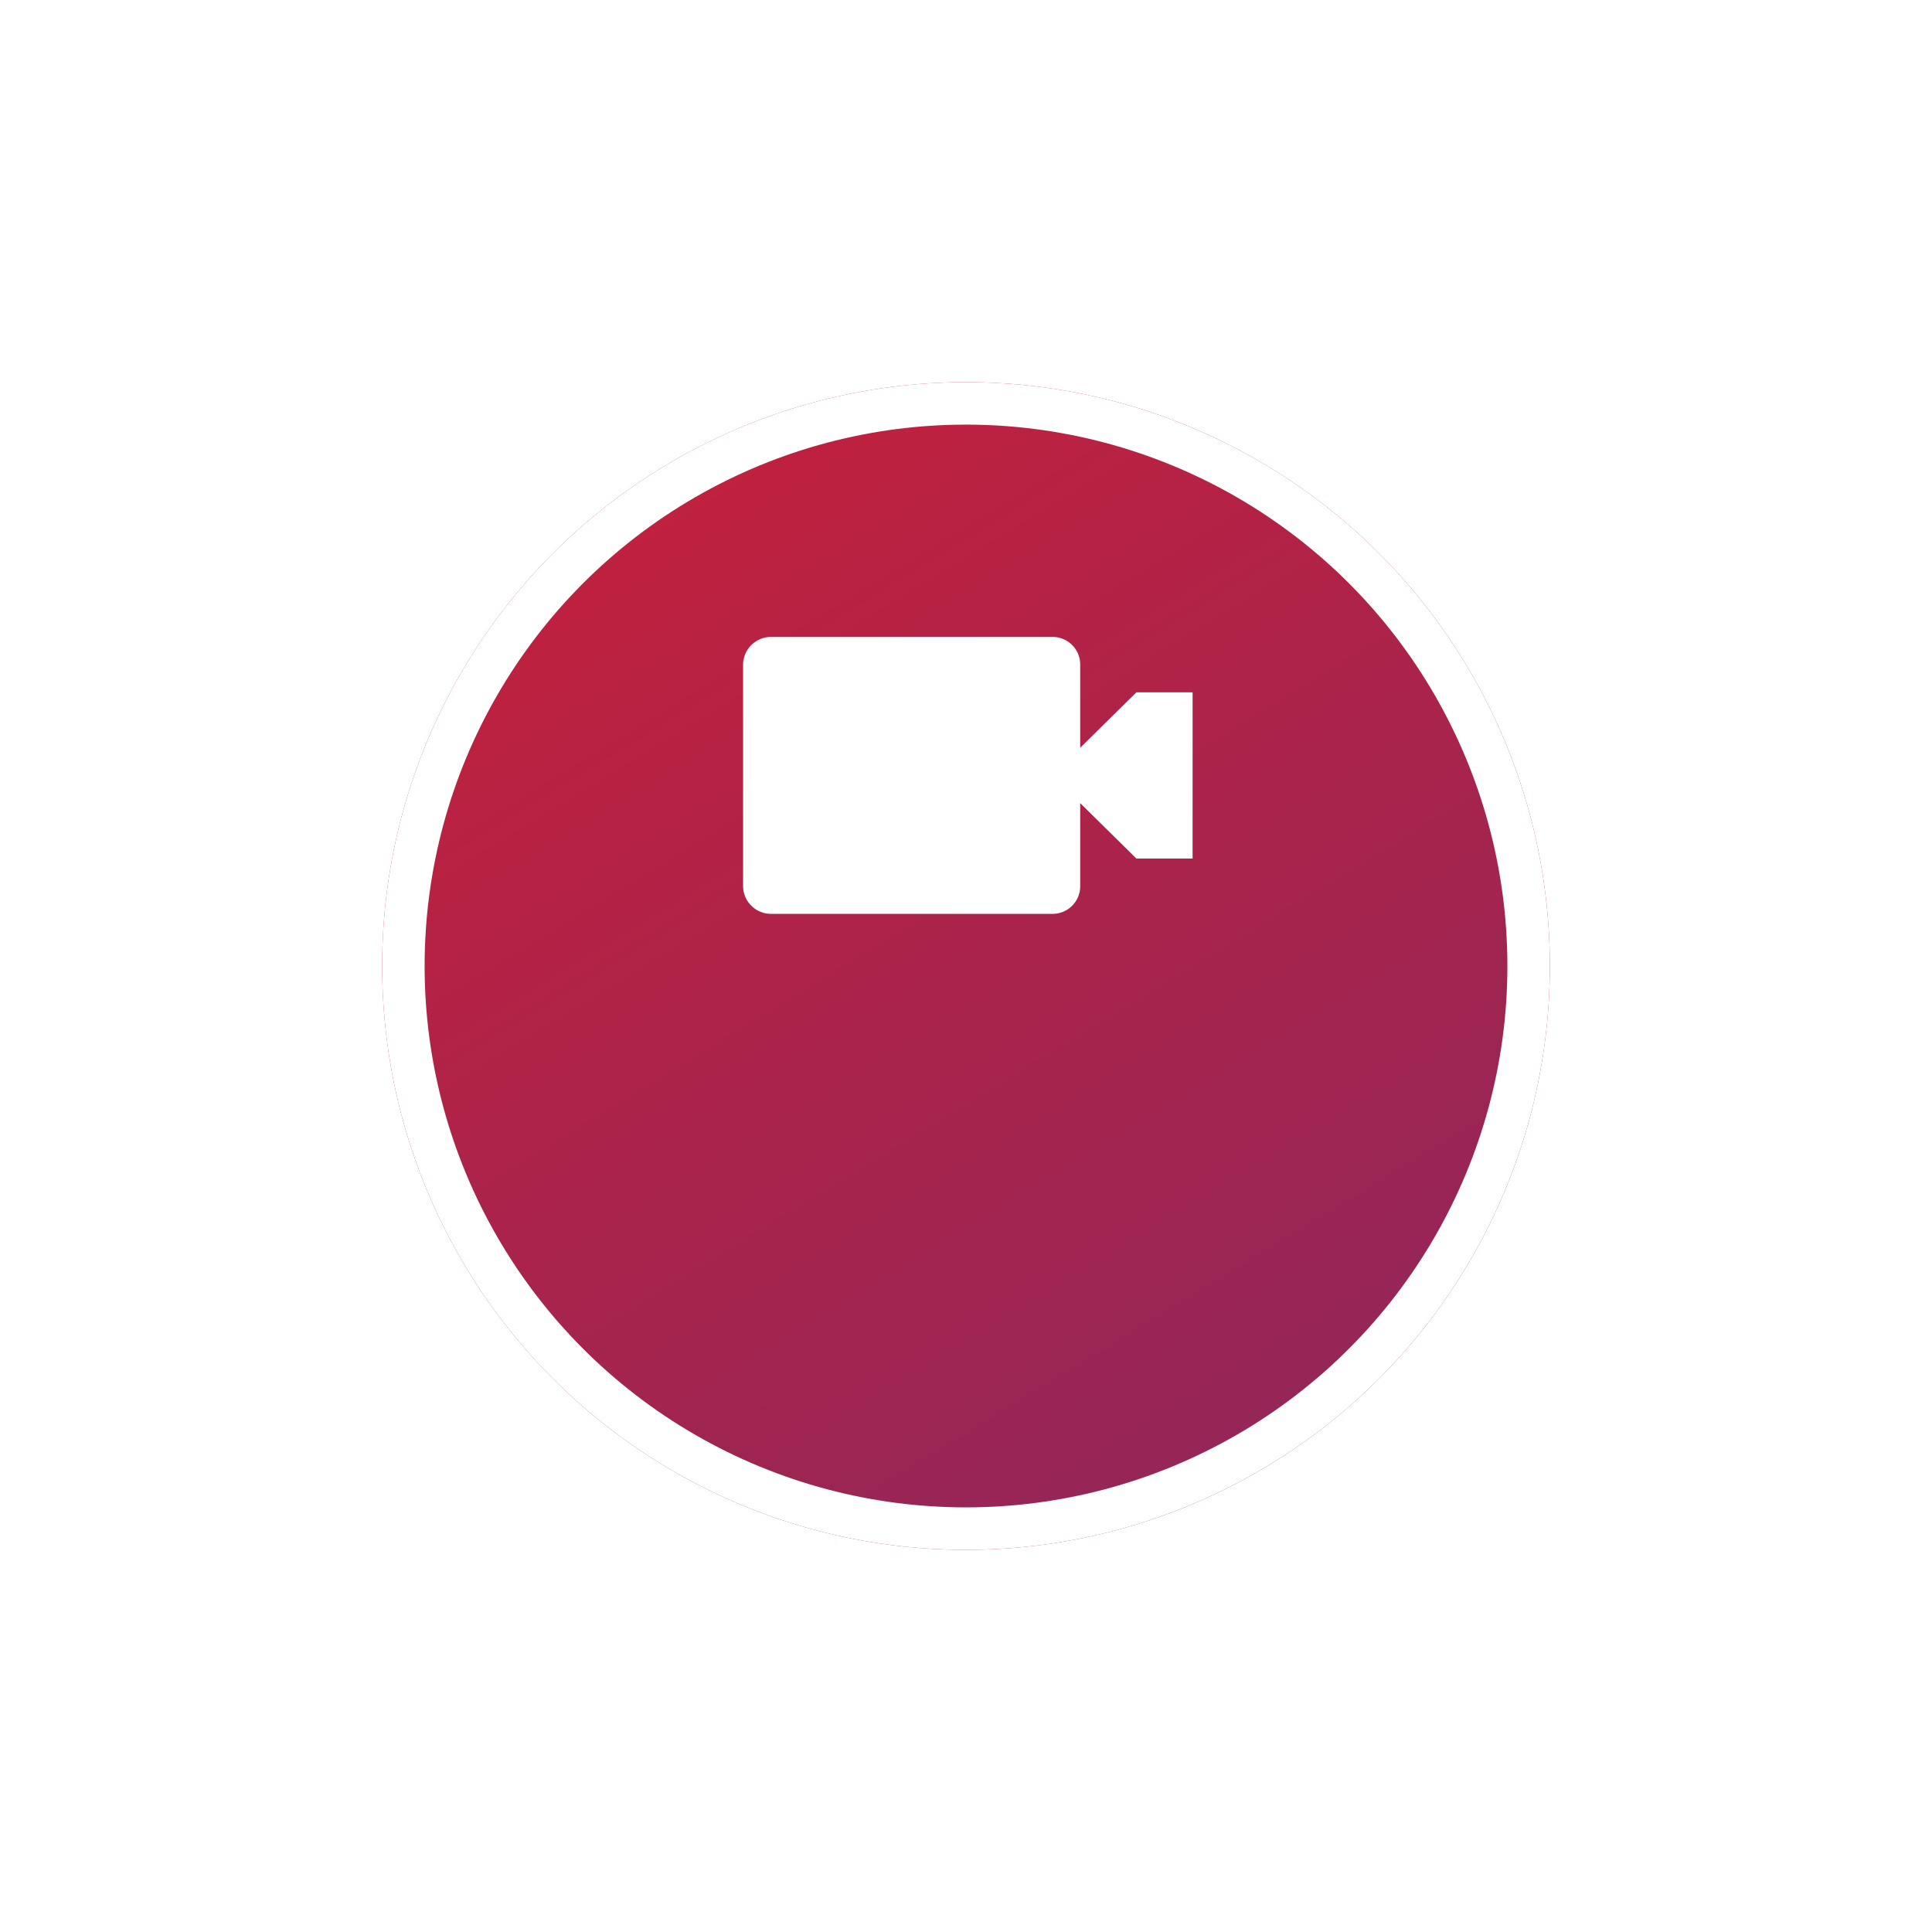 <svg xmlns="http://www.w3.org/2000/svg" xmlns:xlink="http://www.w3.org/1999/xlink" width="91"
  height="91" viewBox="0 0 91 91">
  <defs>
    <linearGradient id="linear-gradient" x1="2.079" y1="2.727" x2="-0.105" y2="-0.855"
      gradientUnits="objectBoundingBox">
      <stop offset="0" stop-color="#2e3192" />
      <stop offset="1" stop-color="#ed1c24" />
    </linearGradient>
    <filter id="Ellipse_16" x="0" y="0" width="91" height="91" filterUnits="userSpaceOnUse">
      <feOffset dy="9" input="SourceAlpha" />
      <feGaussianBlur stdDeviation="6" result="blur" />
      <feFlood flood-opacity="0.161" />
      <feComposite operator="in" in2="blur" />
      <feComposite in="SourceGraphic" />
    </filter>
  </defs>
  <g id="Group_3656" data-name="Group 3656" transform="translate(12431 13412)">
    <g transform="matrix(1, 0, 0, 1, -12431, -13412)" filter="url(#Ellipse_16)">
      <g id="Ellipse_16-2" data-name="Ellipse 16" transform="translate(18 9)" stroke="#fff"
        stroke-width="2" fill="url(#linear-gradient)">
        <circle cx="27.5" cy="27.5" r="27.5" stroke="none" />
        <circle cx="27.5" cy="27.5" r="26.5" fill="none" />
      </g>
    </g>
    <path id="Icon_open-video" data-name="Icon open-video"
      d="M1.323,0A1.318,1.318,0,0,0,0,1.3V11.744a1.318,1.318,0,0,0,1.323,1.3H14.556a1.3,1.3,0,0,0,1.323-1.3V7.829l2.647,2.61h2.647V2.61H18.526L15.879,5.22V1.3A1.3,1.3,0,0,0,14.556,0Z"
      transform="translate(-12396 -13382)" fill="#fff" />
  </g>
</svg>